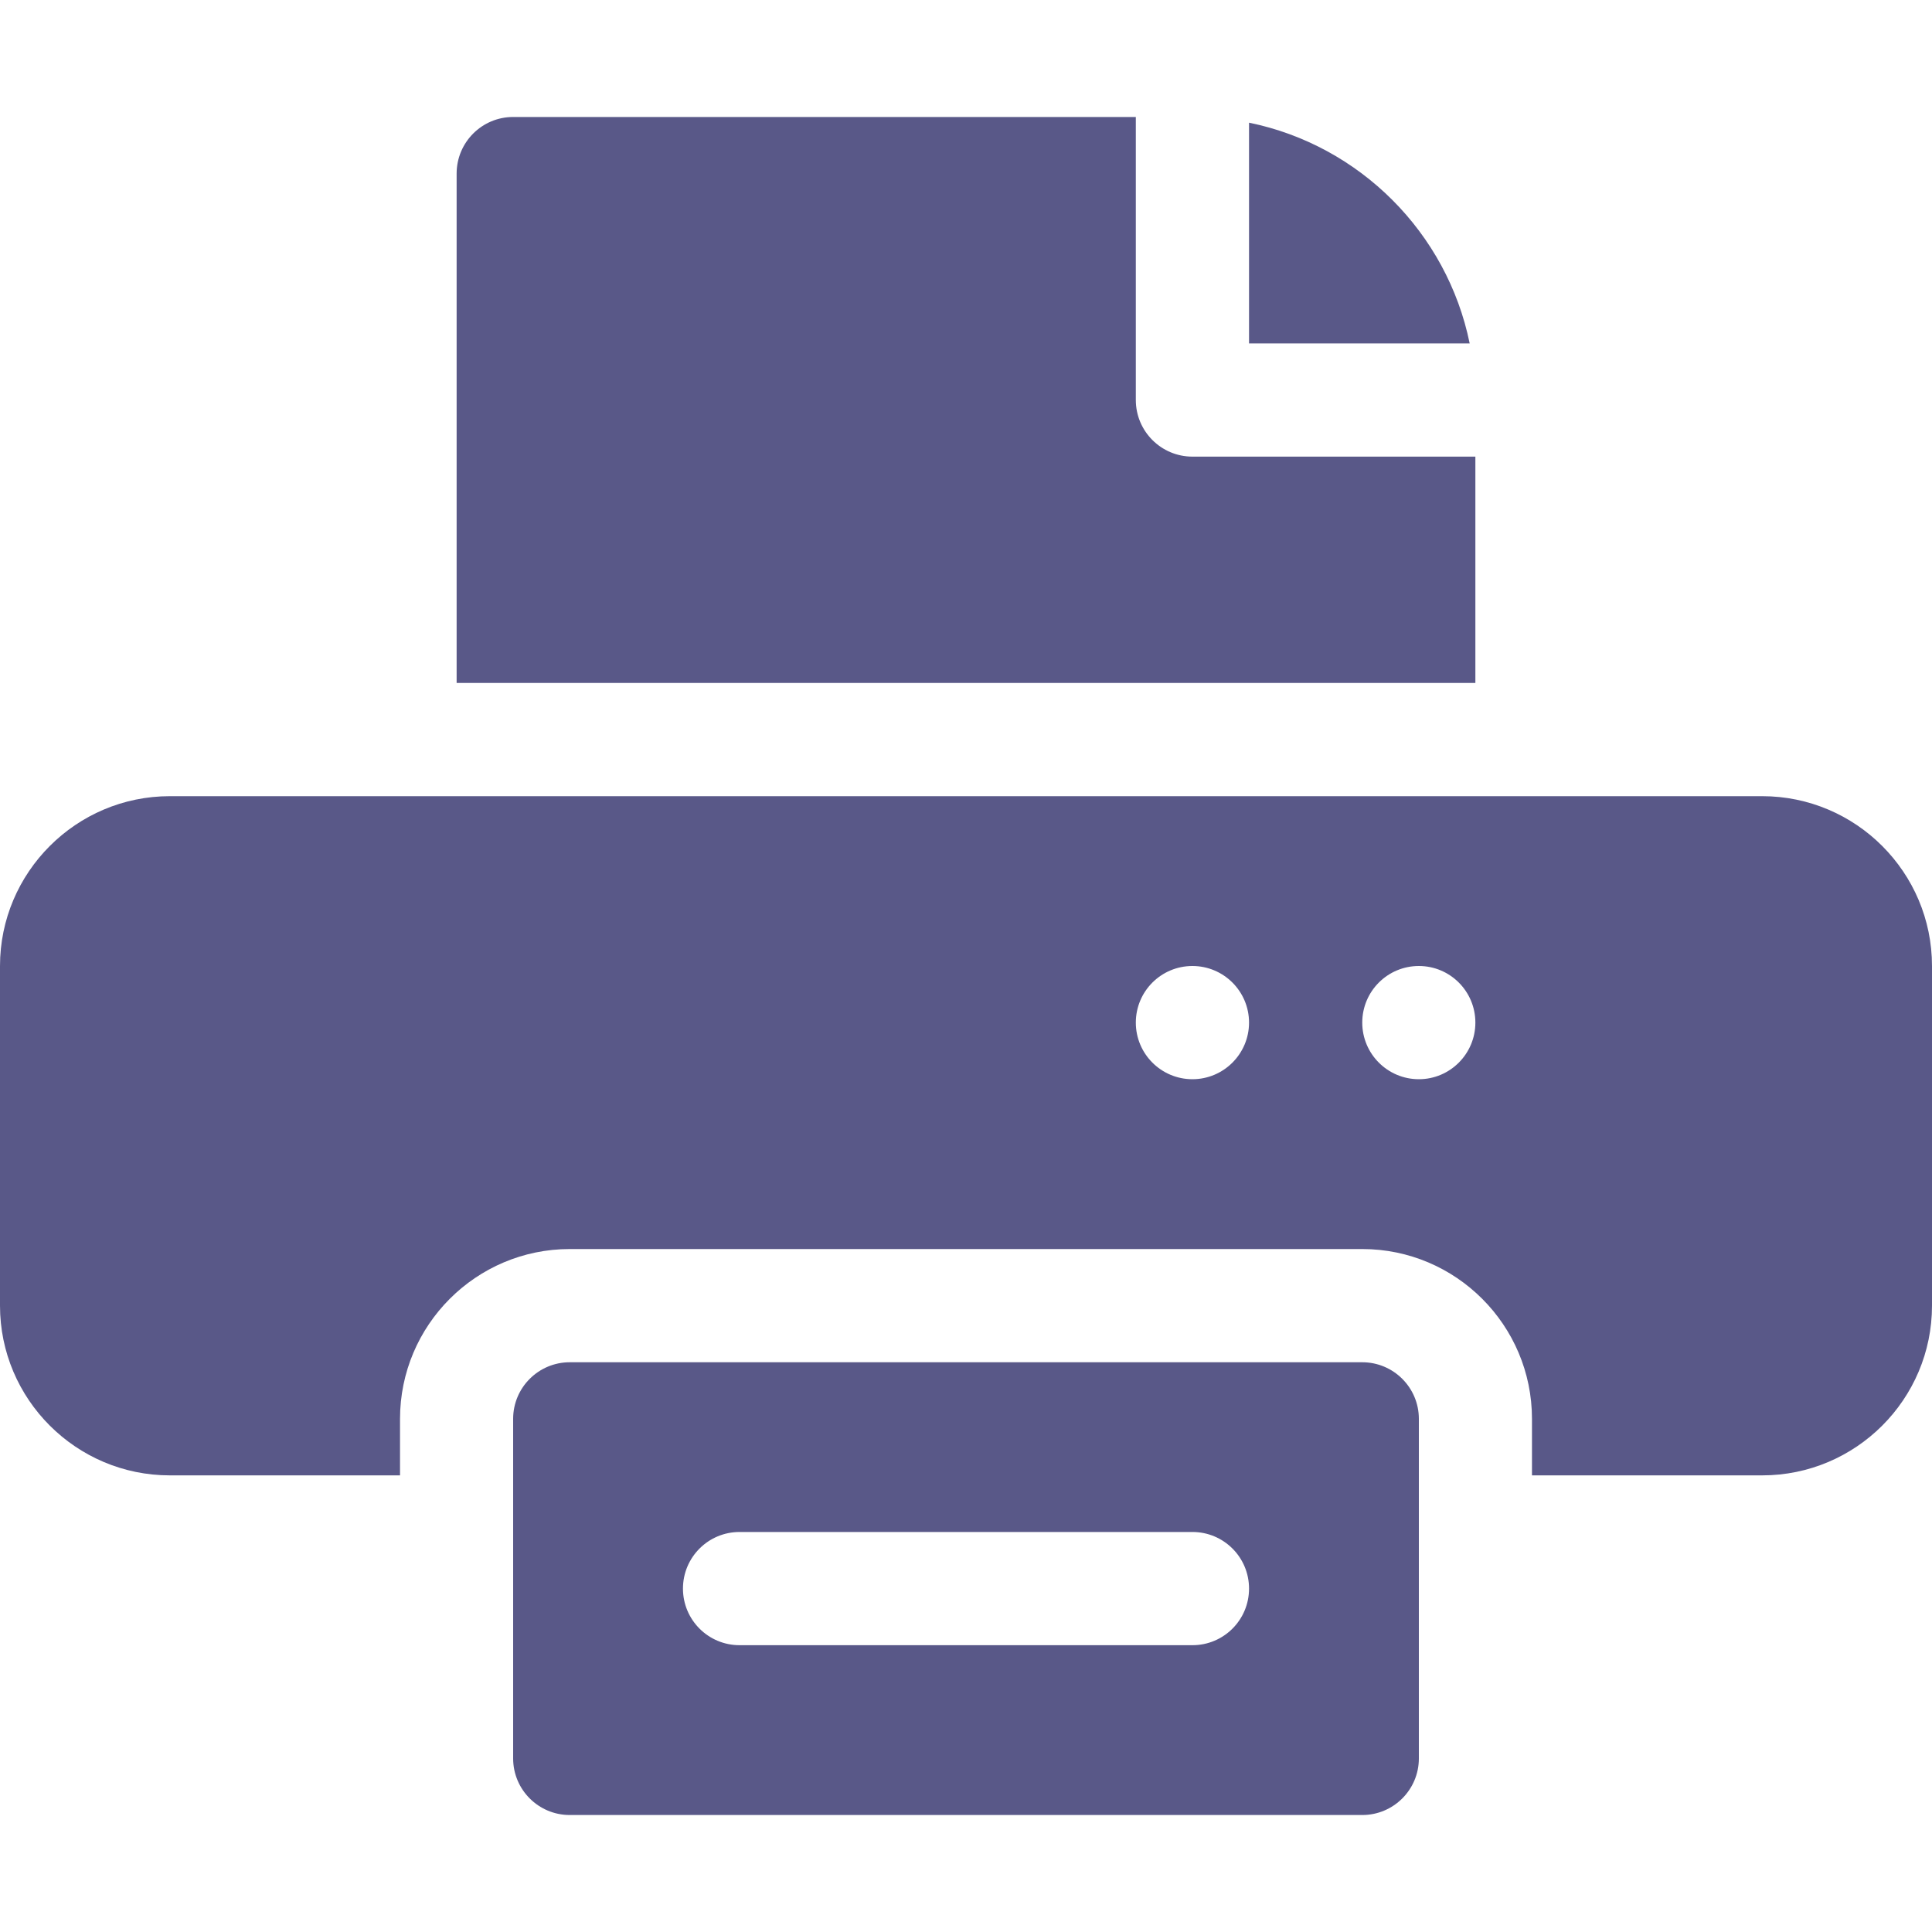 <svg width="20" height="20" viewBox="0 0 20 20" fill="none" xmlns="http://www.w3.org/2000/svg">
    <path d="M18.242 8.242H1.758C0.789 8.242 0 9.031 0 10V13.516C0 14.485 0.789 15.273 1.758 15.273H4.141V14.688C4.141 13.718 4.929 12.93 5.898 12.93H14.102C15.071 12.93 15.859 13.718 15.859 14.688V15.273H18.242C19.212 15.273 20 14.485 20 13.516V10C20 9.031 19.212 8.242 18.242 8.242ZM12.344 11.172C12.02 11.172 11.758 10.909 11.758 10.586C11.758 10.262 12.02 10 12.344 10C12.667 10 12.93 10.262 12.93 10.586C12.93 10.909 12.667 11.172 12.344 11.172ZM14.688 11.172C14.364 11.172 14.102 10.909 14.102 10.586C14.102 10.262 14.364 10 14.688 10C15.011 10 15.273 10.262 15.273 10.586C15.273 10.909 15.011 11.172 14.688 11.172Z" fill="#595888"/>
    <path d="M12.93 1.27V3.555H15.214C14.98 2.409 14.076 1.504 12.93 1.27Z" fill="#595888"/>
    <path d="M5.312 1.211C4.989 1.211 4.727 1.473 4.727 1.797V7.07H15.273V4.727H12.344C12.02 4.727 11.758 4.464 11.758 4.141V1.211H5.312Z" fill="#595888"/>
    <path d="M14.102 18.789C14.425 18.789 14.688 18.527 14.688 18.203V14.688C14.688 14.364 14.425 14.102 14.102 14.102H5.898C5.575 14.102 5.312 14.364 5.312 14.688V18.203C5.312 18.527 5.575 18.789 5.898 18.789H14.102ZM7.656 15.859H12.344C12.668 15.859 12.93 16.121 12.93 16.445C12.93 16.769 12.668 17.031 12.344 17.031H7.656C7.332 17.031 7.07 16.769 7.07 16.445C7.07 16.121 7.332 15.859 7.656 15.859Z" fill="#595888"/>
</svg>

